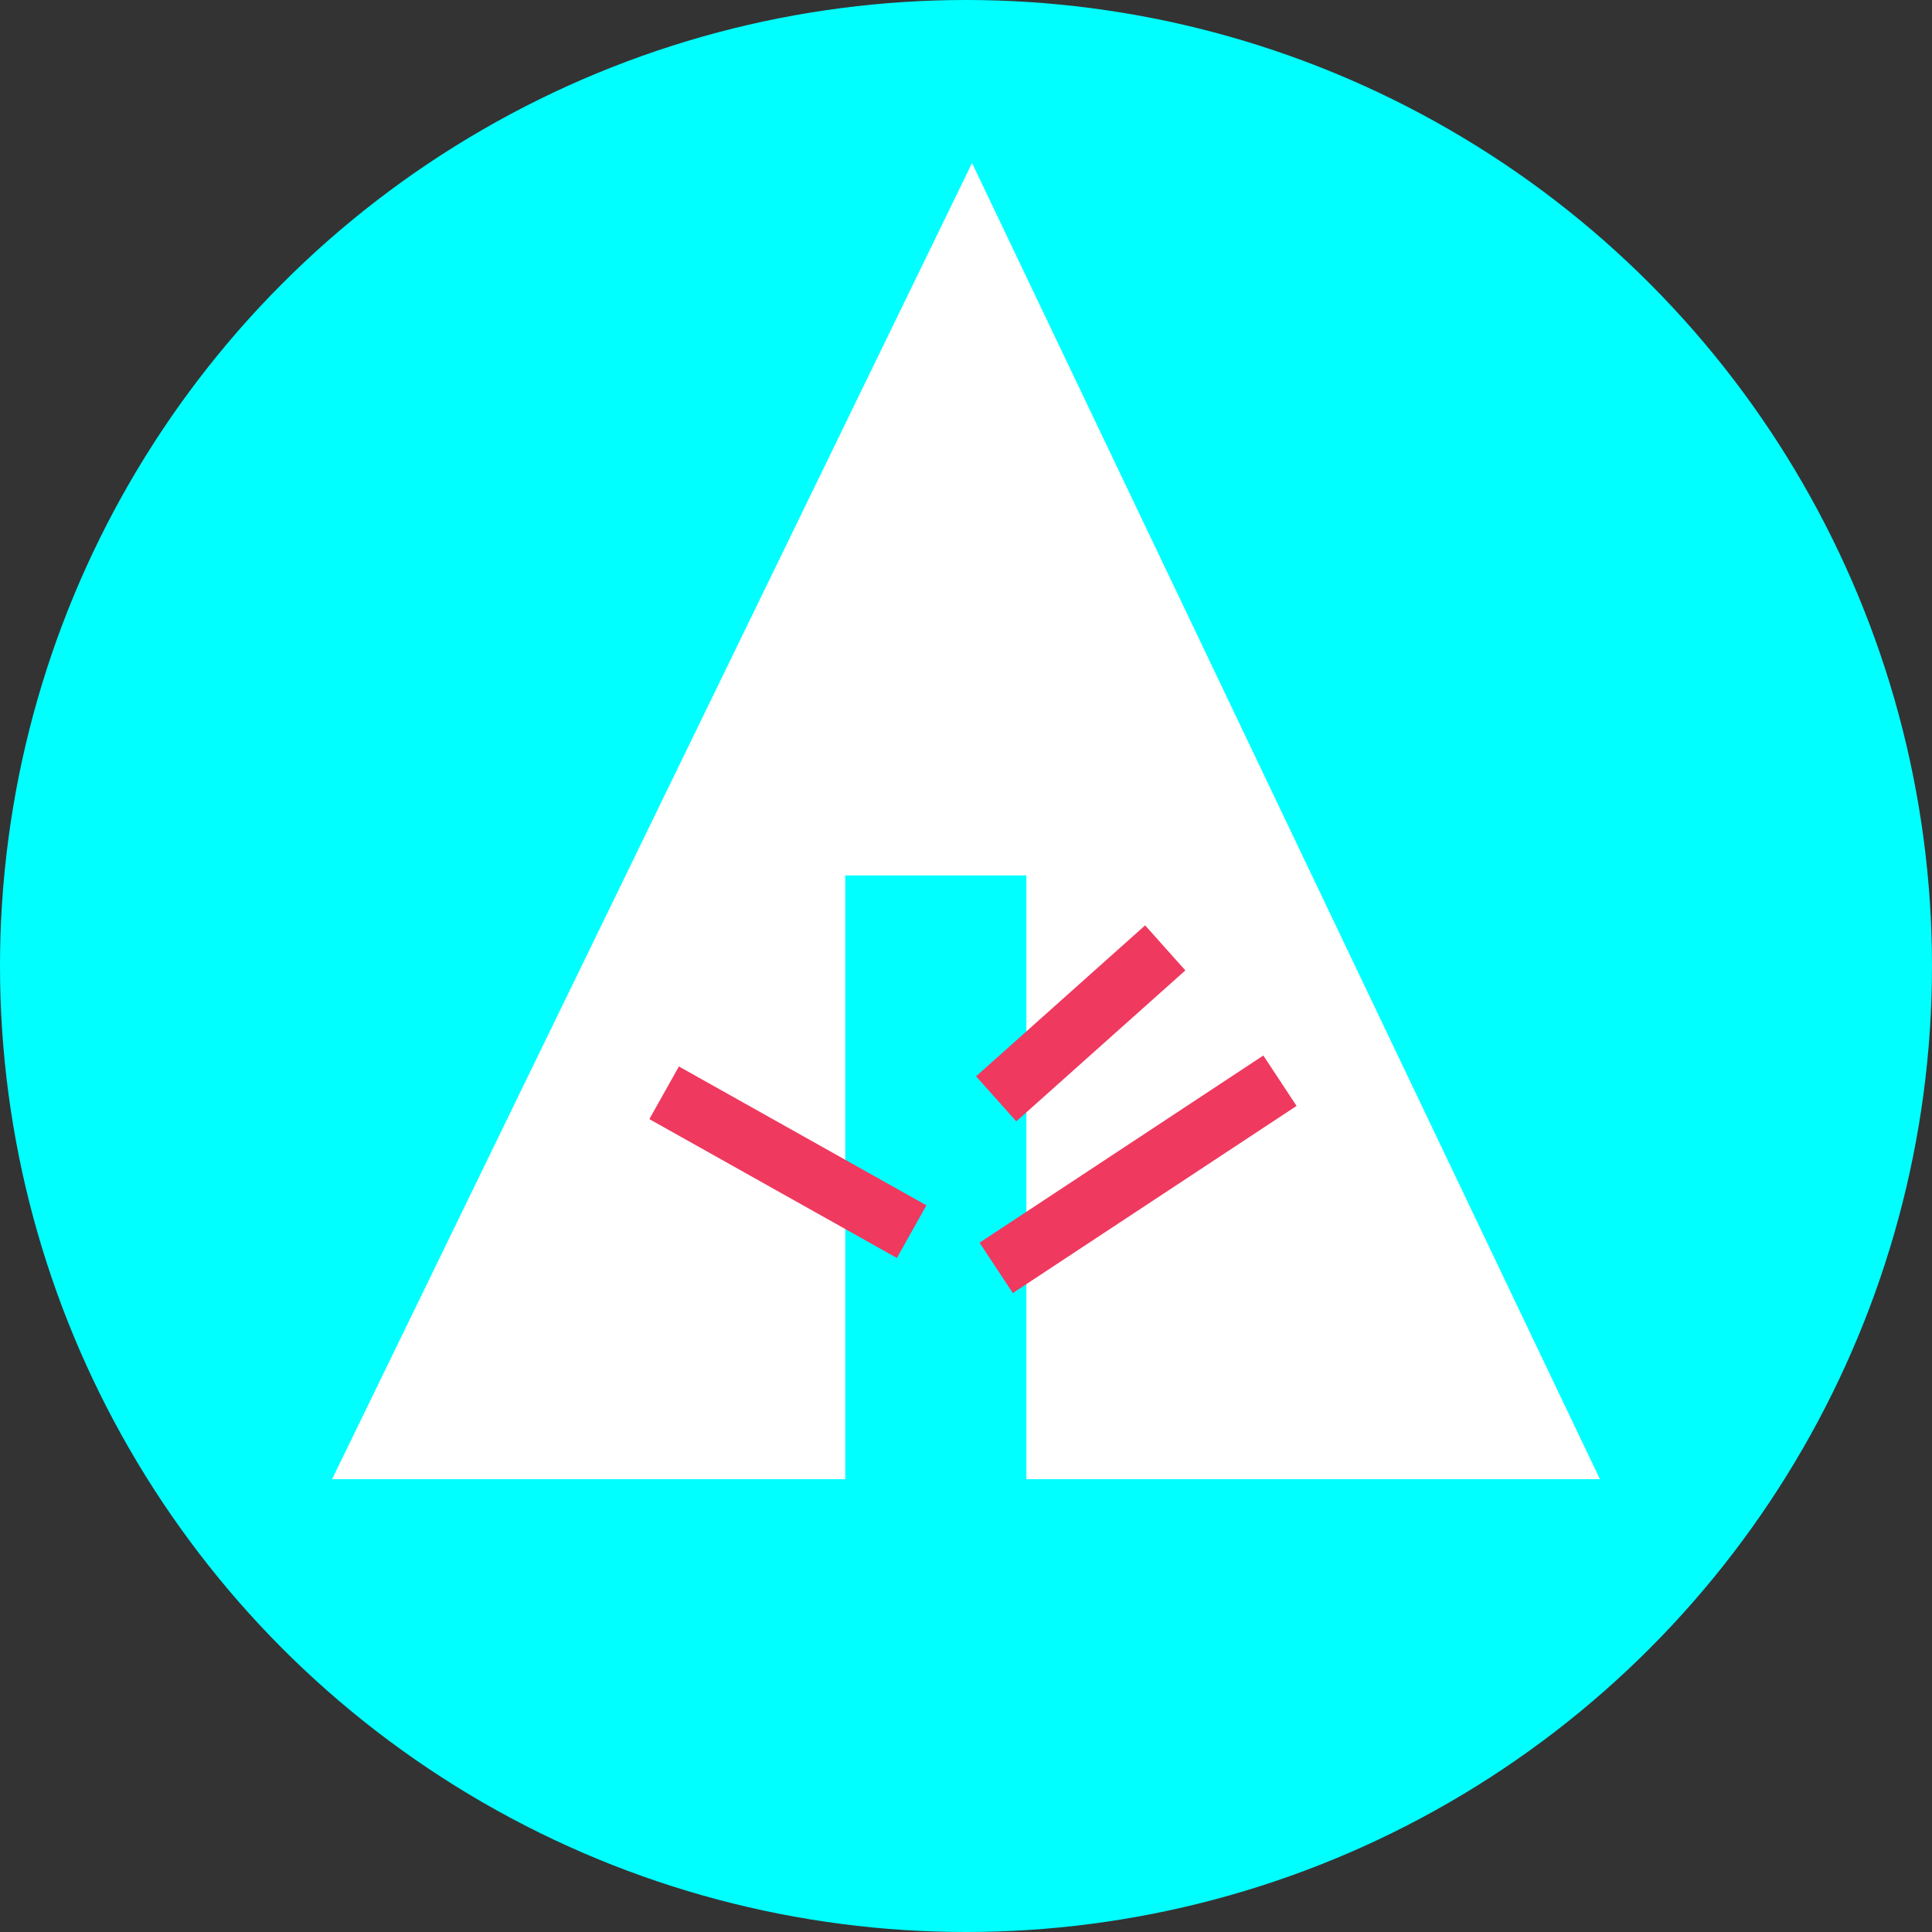 <svg version="1.1" xmlns="http://www.w3.org/2000/svg" xmlns:xlink="http://www.w3.org/1999/xlink" x="0px" y="0px" width="32px" height="32px" viewBox="0 0 32 32">
<rect x="0" y="0" width="32" height="32" fill="#333333" stroke="none"/>
<g id="forrst">
    <circle fill="cyan" cx="16" cy="16" r="16"/>
    <polygon fill="#FFFFFF" points="5.5,24.5 14,24.5 14,14.5 17,14.5 17,24.5 26.5,24.5 16.1,2.7"/>
    <line stroke="#EF395F" x1="11" y1="18.1" x2="15.1" y2="20.4"/>
    <line stroke="#EF395F" x1="16.5" y1="18.2" x2="19.3" y2="15.7"/>
    <line stroke="#EF395F" x1="16.5" y1="21" x2="21.2" y2="17.9"/>
</g>
</svg>